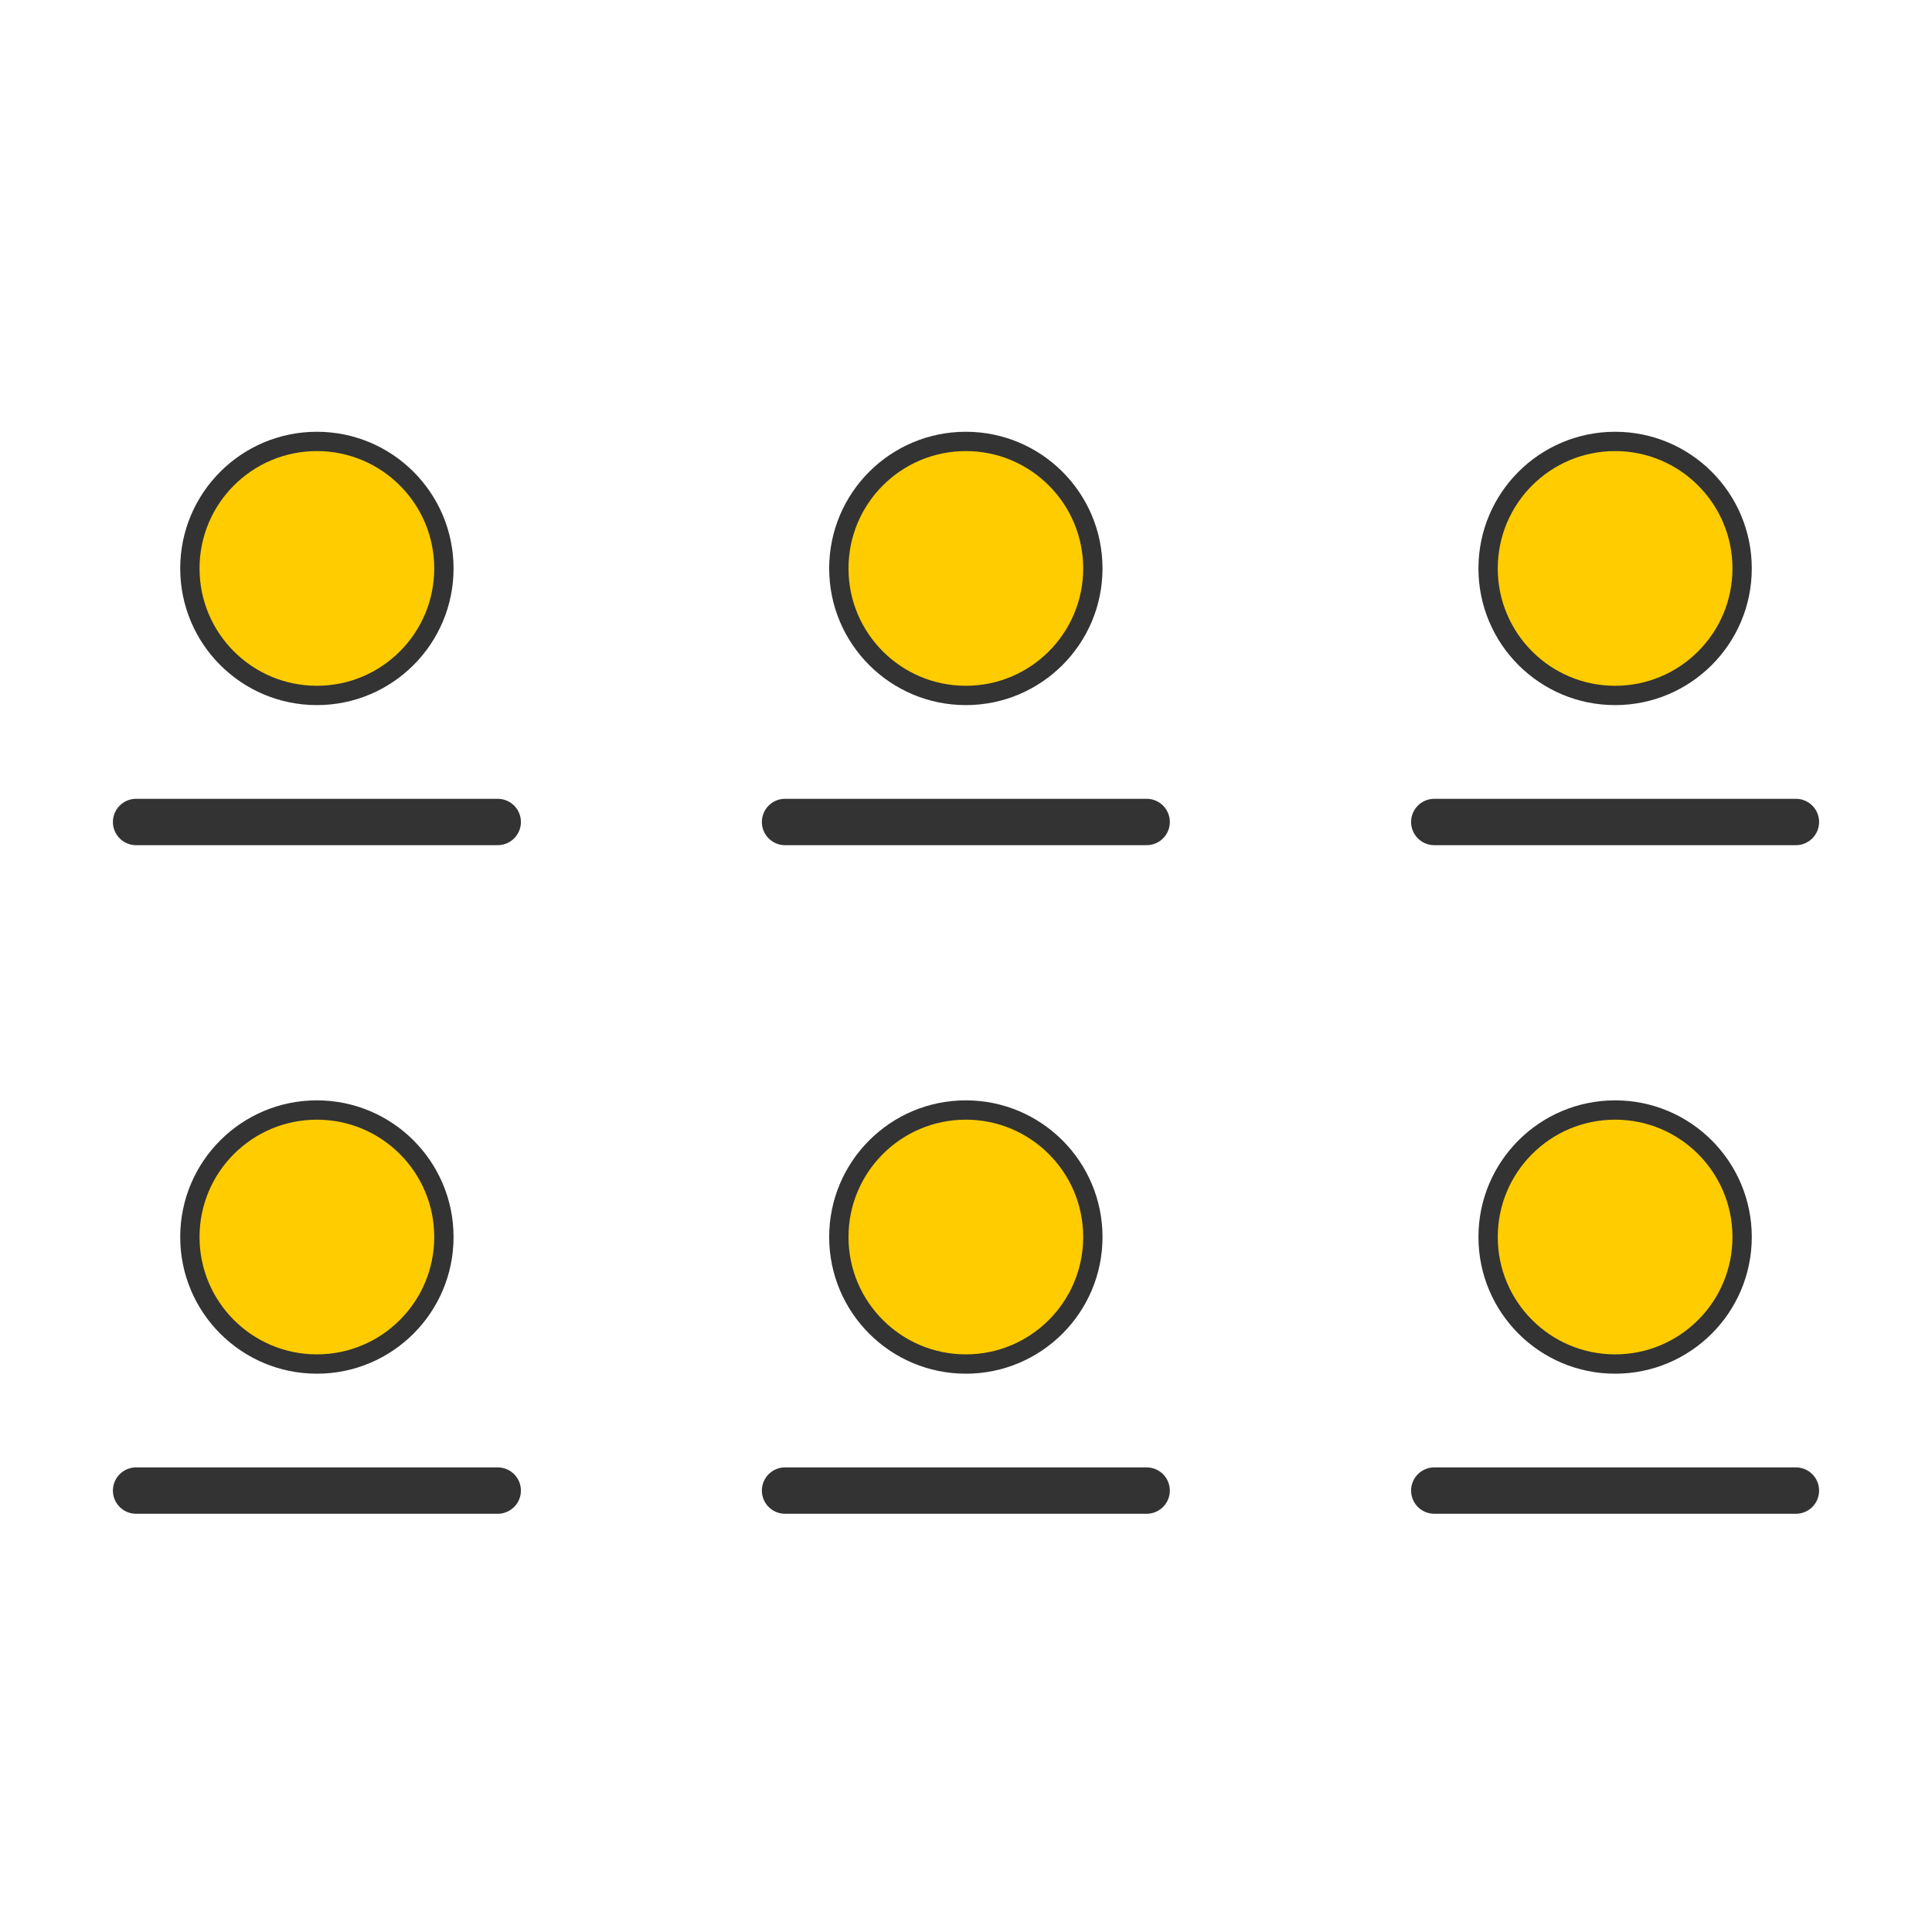 <svg id="Capa_1" data-name="Capa 1" xmlns="http://www.w3.org/2000/svg" viewBox="0 0 500 500"><defs><style>.cls-1{fill:none;stroke-width:12px;}.cls-1,.cls-2{stroke:#333;stroke-linecap:round;stroke-linejoin:round;}.cls-2{fill:#fc0;stroke-width:5px;}</style></defs><title>List-IT-Landscape</title><line class="cls-1" x1="35.22" y1="212.73" x2="128.81" y2="212.73"/><circle class="cls-2" cx="82.01" cy="147.11" r="32.87"/><line class="cls-1" x1="203.17" y1="212.73" x2="296.75" y2="212.73"/><circle class="cls-2" cx="249.96" cy="147.11" r="32.87"/><line class="cls-1" x1="371.19" y1="212.73" x2="464.78" y2="212.73"/><circle class="cls-2" cx="417.99" cy="147.11" r="32.87"/><line class="cls-1" x1="35.22" y1="385.76" x2="128.81" y2="385.76"/><circle class="cls-2" cx="82.01" cy="320.14" r="32.87"/><line class="cls-1" x1="203.17" y1="385.76" x2="296.75" y2="385.76"/><circle class="cls-2" cx="249.96" cy="320.14" r="32.87"/><line class="cls-1" x1="371.19" y1="385.76" x2="464.78" y2="385.76"/><circle class="cls-2" cx="417.99" cy="320.14" r="32.87"/></svg>